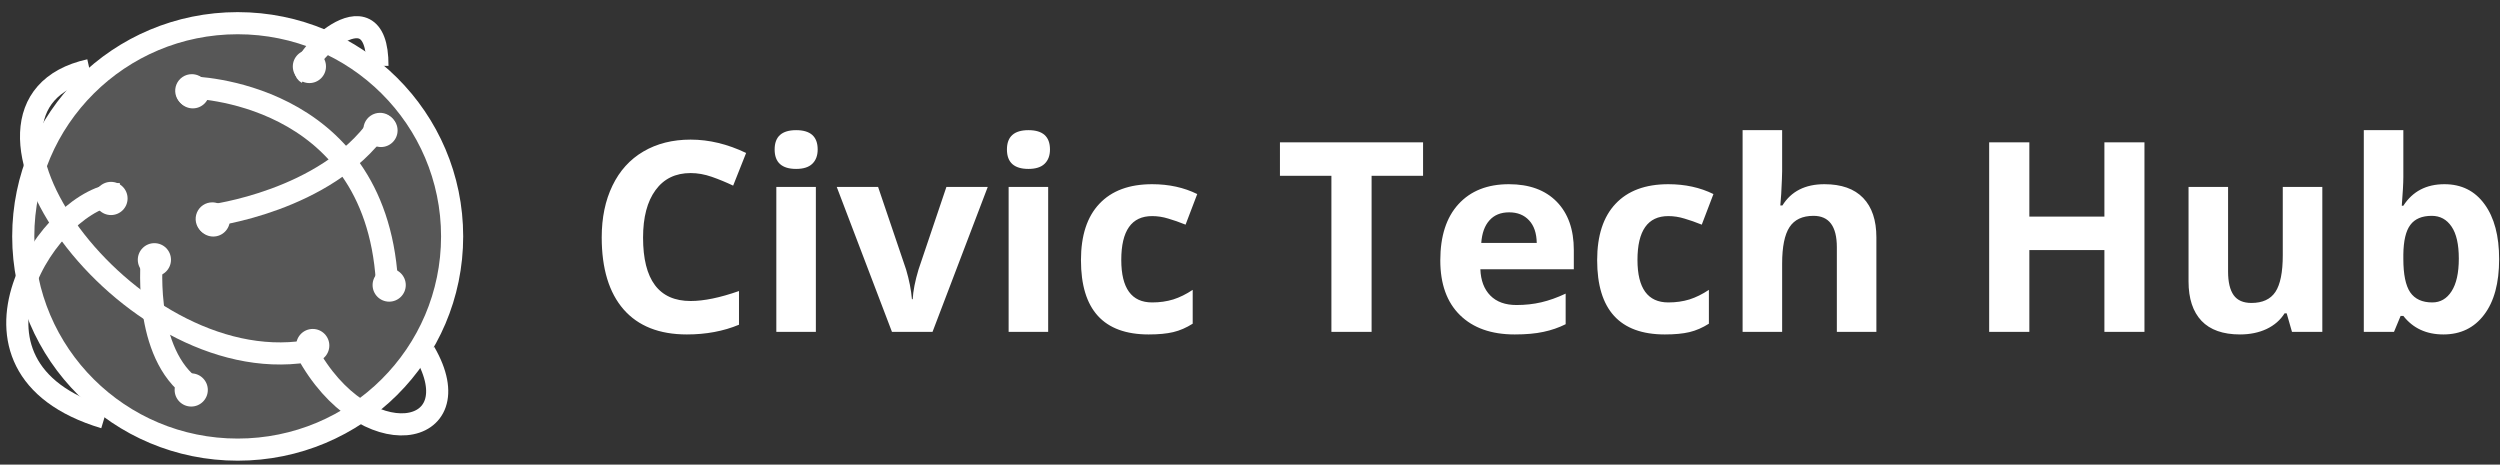 <svg width="226" height="42" viewBox="0 0 226 42" fill="none" xmlns="http://www.w3.org/2000/svg">
<rect x="0" y="0" width="226" height="42" fill="#333333" stroke="none"/>
<g clip-path="url(#clip0)">
<path d="M40.872 21.371C40.872 32.011 32.198 40.646 21.487 40.646C10.776 40.646 2.102 32.011 2.102 21.371C2.102 10.731 10.776 2.096 21.487 2.096C32.198 2.096 40.872 10.731 40.872 21.371Z" fill="#EAEAEA" fill-opacity="0.2" stroke="white" stroke-width="2"/>
<path d="M17.43 9.797C18.259 9.797 18.93 9.126 18.93 8.297C18.93 7.469 18.259 6.797 17.43 6.797C16.602 6.797 15.93 7.469 15.93 8.297C15.93 9.126 16.602 9.797 17.43 9.797Z" fill="white"/>
<path d="M17.338 6.919C17.592 6.919 17.841 6.995 18.052 7.136C18.264 7.277 18.428 7.478 18.526 7.713C18.623 7.948 18.648 8.206 18.599 8.456C18.549 8.705 18.427 8.934 18.247 9.114C18.067 9.294 17.838 9.416 17.589 9.466C17.339 9.515 17.081 9.49 16.846 9.393C16.611 9.295 16.41 9.131 16.269 8.919C16.128 8.708 16.052 8.459 16.052 8.205C16.052 8.036 16.086 7.869 16.15 7.713C16.215 7.557 16.309 7.415 16.429 7.296C16.548 7.177 16.69 7.082 16.846 7.017C17.002 6.953 17.169 6.919 17.338 6.919V6.919ZM17.338 6.705C17.041 6.705 16.751 6.793 16.505 6.958C16.258 7.123 16.066 7.357 15.952 7.631C15.838 7.905 15.809 8.207 15.867 8.498C15.925 8.789 16.067 9.056 16.277 9.266C16.487 9.475 16.754 9.618 17.045 9.676C17.336 9.734 17.638 9.704 17.912 9.591C18.186 9.477 18.42 9.285 18.585 9.038C18.75 8.792 18.838 8.502 18.838 8.205C18.838 7.807 18.68 7.426 18.398 7.144C18.117 6.863 17.736 6.705 17.338 6.705Z" fill="white"/>
<path d="M27.97 7.51C28.798 7.51 29.47 6.839 29.47 6.01C29.47 5.182 28.798 4.51 27.97 4.51C27.141 4.51 26.47 5.182 26.47 6.01C26.47 6.839 27.141 7.51 27.97 7.51Z" fill="white"/>
<path d="M34.442 13.292C35.271 13.292 35.942 12.62 35.942 11.792C35.942 10.964 35.271 10.292 34.442 10.292C33.614 10.292 32.942 10.964 32.942 11.792C32.942 12.62 33.614 13.292 34.442 13.292Z" fill="white"/>
<path d="M34.35 10.414C34.604 10.414 34.853 10.49 35.064 10.631C35.276 10.772 35.441 10.973 35.538 11.208C35.635 11.443 35.66 11.701 35.611 11.951C35.561 12.2 35.439 12.429 35.259 12.609C35.079 12.789 34.85 12.911 34.601 12.961C34.352 13.01 34.093 12.985 33.858 12.888C33.623 12.79 33.422 12.626 33.281 12.414C33.14 12.203 33.065 11.954 33.065 11.7C33.065 11.359 33.2 11.032 33.441 10.791C33.682 10.55 34.009 10.414 34.35 10.414ZM34.35 10.2C34.053 10.2 33.763 10.288 33.517 10.453C33.27 10.618 33.078 10.852 32.964 11.126C32.851 11.4 32.821 11.702 32.879 11.993C32.937 12.284 33.08 12.551 33.289 12.761C33.499 12.97 33.767 13.113 34.057 13.171C34.348 13.229 34.65 13.199 34.924 13.086C35.198 12.972 35.432 12.78 35.597 12.533C35.762 12.287 35.85 11.997 35.85 11.7C35.85 11.302 35.692 10.921 35.411 10.639C35.13 10.358 34.748 10.2 34.35 10.2Z" fill="white"/>
<path d="M19.279 21.383C20.108 21.383 20.779 20.712 20.779 19.883C20.779 19.055 20.108 18.383 19.279 18.383C18.451 18.383 17.779 19.055 17.779 19.883C17.779 20.712 18.451 21.383 19.279 21.383Z" fill="white"/>
<path d="M19.186 18.507C19.441 18.507 19.689 18.582 19.901 18.724C20.112 18.865 20.277 19.066 20.374 19.3C20.471 19.535 20.497 19.794 20.447 20.043C20.398 20.293 20.275 20.522 20.096 20.701C19.916 20.881 19.687 21.004 19.437 21.053C19.188 21.103 18.93 21.077 18.695 20.98C18.46 20.883 18.259 20.718 18.118 20.507C17.976 20.295 17.901 20.047 17.901 19.793C17.901 19.451 18.036 19.125 18.277 18.884C18.519 18.642 18.846 18.507 19.186 18.507V18.507ZM19.186 18.293C18.89 18.293 18.6 18.38 18.353 18.545C18.107 18.71 17.914 18.944 17.801 19.218C17.687 19.492 17.657 19.794 17.715 20.085C17.773 20.376 17.916 20.643 18.126 20.853C18.336 21.063 18.603 21.206 18.894 21.264C19.185 21.322 19.486 21.292 19.761 21.178C20.035 21.065 20.269 20.872 20.434 20.626C20.599 20.379 20.686 20.089 20.686 19.793C20.686 19.395 20.529 19.013 20.247 18.732C19.966 18.451 19.584 18.293 19.186 18.293V18.293Z" fill="white"/>
<path d="M10.033 19.441C10.862 19.441 11.533 18.769 11.533 17.941C11.533 17.112 10.862 16.441 10.033 16.441C9.205 16.441 8.533 17.112 8.533 17.941C8.533 18.769 9.205 19.441 10.033 19.441Z" fill="white"/>
<path d="M13.957 24.982C14.786 24.982 15.457 24.311 15.457 23.482C15.457 22.654 14.786 21.982 13.957 21.982C13.129 21.982 12.457 22.654 12.457 23.482C12.457 24.311 13.129 24.982 13.957 24.982Z" fill="white"/>
<path d="M35.182 27.27C36.01 27.27 36.682 26.598 36.682 25.77C36.682 24.941 36.01 24.27 35.182 24.27C34.353 24.27 33.682 24.941 33.682 25.77C33.682 26.598 34.353 27.27 35.182 27.27Z" fill="white"/>
<path d="M17.287 36.752C18.115 36.752 18.787 36.081 18.787 35.252C18.787 34.424 18.115 33.752 17.287 33.752C16.458 33.752 15.787 34.424 15.787 35.252C15.787 36.081 16.458 36.752 17.287 36.752Z" fill="white"/>
<path d="M28.272 32.737C29.1 32.737 29.772 32.066 29.772 31.237C29.772 30.409 29.1 29.737 28.272 29.737C27.444 29.737 26.772 30.409 26.772 31.237C26.772 32.066 27.444 32.737 28.272 32.737Z" fill="white"/>
<path d="M10.828 17.544C4.726 17.544 -5.817 33.177 9.441 37.753" stroke="white" stroke-width="2" stroke-miterlimit="10"/>
<path d="M38.389 31.853C42.875 39.604 32.955 41.45 27.71 31.767C11.358 34.332 -6.253 9.531 8.109 6.336" stroke="white" stroke-width="2" stroke-miterlimit="10"/>
<path d="M17.224 7.901C17.224 7.901 33.862 8.085 34.975 25.372" stroke="white" stroke-width="2" stroke-miterlimit="10"/>
<path d="M19.073 19.488C19.073 19.488 29.431 18.2 34.236 11.396" stroke="white" stroke-width="2" stroke-miterlimit="10"/>
<path d="M27.765 6.613C26.47 5.897 34.156 -1.935 34.12 5.949" stroke="white" stroke-width="2" stroke-miterlimit="10"/>
<path d="M13.752 23.086C13.752 23.086 12.828 31.362 17.081 34.856" stroke="white" stroke-width="2" stroke-miterlimit="10"/>
</g>
<path d="M62.434 15.645C61.066 15.645 60.008 16.16 59.258 17.191C58.508 18.215 58.133 19.645 58.133 21.48C58.133 25.301 59.566 27.211 62.434 27.211C63.637 27.211 65.094 26.91 66.805 26.309V29.355C65.398 29.941 63.828 30.234 62.094 30.234C59.602 30.234 57.695 29.48 56.375 27.973C55.055 26.457 54.395 24.285 54.395 21.457C54.395 19.676 54.719 18.117 55.367 16.781C56.016 15.438 56.945 14.41 58.156 13.699C59.375 12.98 60.801 12.621 62.434 12.621C64.098 12.621 65.769 13.023 67.449 13.828L66.277 16.781C65.637 16.477 64.992 16.211 64.344 15.984C63.695 15.758 63.059 15.645 62.434 15.645ZM70.027 13.512C70.027 12.348 70.676 11.766 71.973 11.766C73.269 11.766 73.918 12.348 73.918 13.512C73.918 14.066 73.754 14.5 73.426 14.812C73.106 15.117 72.621 15.27 71.973 15.27C70.676 15.27 70.027 14.684 70.027 13.512ZM73.754 30H70.18V16.898H73.754V30ZM80.633 30L75.641 16.898H79.379L81.91 24.363C82.191 25.309 82.367 26.203 82.438 27.047H82.508C82.547 26.297 82.723 25.402 83.035 24.363L85.555 16.898H89.293L84.301 30H80.633ZM91.027 13.512C91.027 12.348 91.676 11.766 92.973 11.766C94.269 11.766 94.918 12.348 94.918 13.512C94.918 14.066 94.754 14.5 94.426 14.812C94.106 15.117 93.621 15.27 92.973 15.27C91.676 15.27 91.027 14.684 91.027 13.512ZM94.754 30H91.18V16.898H94.754V30ZM103.836 30.234C99.758 30.234 97.719 27.996 97.719 23.52C97.719 21.293 98.273 19.594 99.383 18.422C100.492 17.242 102.082 16.652 104.152 16.652C105.668 16.652 107.027 16.949 108.23 17.543L107.176 20.309C106.613 20.082 106.09 19.898 105.605 19.758C105.121 19.609 104.637 19.535 104.152 19.535C102.293 19.535 101.363 20.855 101.363 23.496C101.363 26.059 102.293 27.34 104.152 27.34C104.84 27.34 105.477 27.25 106.062 27.07C106.648 26.883 107.234 26.594 107.82 26.203V29.262C107.242 29.629 106.656 29.883 106.062 30.023C105.477 30.164 104.734 30.234 103.836 30.234ZM123.992 30H120.359V15.891H115.707V12.867H128.645V15.891H123.992V30ZM136.426 19.195C135.668 19.195 135.074 19.438 134.645 19.922C134.215 20.398 133.969 21.078 133.906 21.961H138.922C138.906 21.078 138.676 20.398 138.23 19.922C137.785 19.438 137.184 19.195 136.426 19.195ZM136.93 30.234C134.82 30.234 133.172 29.652 131.984 28.488C130.797 27.324 130.203 25.676 130.203 23.543C130.203 21.348 130.75 19.652 131.844 18.457C132.945 17.254 134.465 16.652 136.402 16.652C138.254 16.652 139.695 17.18 140.727 18.234C141.758 19.289 142.273 20.746 142.273 22.605V24.34H133.824C133.863 25.355 134.164 26.148 134.727 26.719C135.289 27.289 136.078 27.574 137.094 27.574C137.883 27.574 138.629 27.492 139.332 27.328C140.035 27.164 140.77 26.902 141.535 26.543V29.309C140.91 29.621 140.242 29.852 139.531 30C138.82 30.156 137.953 30.234 136.93 30.234ZM150.5 30.234C146.422 30.234 144.383 27.996 144.383 23.52C144.383 21.293 144.938 19.594 146.047 18.422C147.156 17.242 148.746 16.652 150.816 16.652C152.332 16.652 153.691 16.949 154.895 17.543L153.84 20.309C153.277 20.082 152.754 19.898 152.27 19.758C151.785 19.609 151.301 19.535 150.816 19.535C148.957 19.535 148.027 20.855 148.027 23.496C148.027 26.059 148.957 27.34 150.816 27.34C151.504 27.34 152.141 27.25 152.727 27.07C153.312 26.883 153.898 26.594 154.484 26.203V29.262C153.906 29.629 153.32 29.883 152.727 30.023C152.141 30.164 151.398 30.234 150.5 30.234ZM169.625 30H166.051V22.348C166.051 20.457 165.348 19.512 163.941 19.512C162.941 19.512 162.219 19.852 161.773 20.531C161.328 21.211 161.105 22.312 161.105 23.836V30H157.531V11.766H161.105V15.48C161.105 15.77 161.078 16.449 161.023 17.52L160.941 18.574H161.129C161.926 17.293 163.191 16.652 164.926 16.652C166.465 16.652 167.633 17.066 168.43 17.895C169.227 18.723 169.625 19.91 169.625 21.457V30ZM193.859 30H190.238V22.605H183.453V30H179.82V12.867H183.453V19.582H190.238V12.867H193.859V30ZM207.195 30L206.715 28.324H206.527C206.145 28.934 205.602 29.406 204.898 29.742C204.195 30.07 203.395 30.234 202.496 30.234C200.957 30.234 199.797 29.824 199.016 29.004C198.234 28.176 197.844 26.988 197.844 25.441V16.898H201.418V24.551C201.418 25.496 201.586 26.207 201.922 26.684C202.258 27.152 202.793 27.387 203.527 27.387C204.527 27.387 205.25 27.055 205.695 26.391C206.141 25.719 206.363 24.609 206.363 23.062V16.898H209.938V30H207.195ZM220.977 16.652C222.523 16.652 223.734 17.258 224.609 18.469C225.484 19.672 225.922 21.324 225.922 23.426C225.922 25.59 225.469 27.266 224.562 28.453C223.664 29.641 222.438 30.234 220.883 30.234C219.344 30.234 218.137 29.676 217.262 28.559H217.016L216.418 30H213.688V11.766H217.262V16.008C217.262 16.547 217.215 17.41 217.121 18.598H217.262C218.098 17.301 219.336 16.652 220.977 16.652ZM219.828 19.512C218.945 19.512 218.301 19.785 217.895 20.332C217.488 20.871 217.277 21.766 217.262 23.016V23.402C217.262 24.809 217.469 25.816 217.883 26.426C218.305 27.035 218.969 27.34 219.875 27.34C220.609 27.34 221.191 27.004 221.621 26.332C222.059 25.652 222.277 24.668 222.277 23.379C222.277 22.09 222.059 21.125 221.621 20.484C221.184 19.836 220.586 19.512 219.828 19.512Z" fill="white"/>
<defs>
<clipPath id="clip0">
<rect width="42" height="42" fill="white"/>
</clipPath>
</defs>
</svg>
